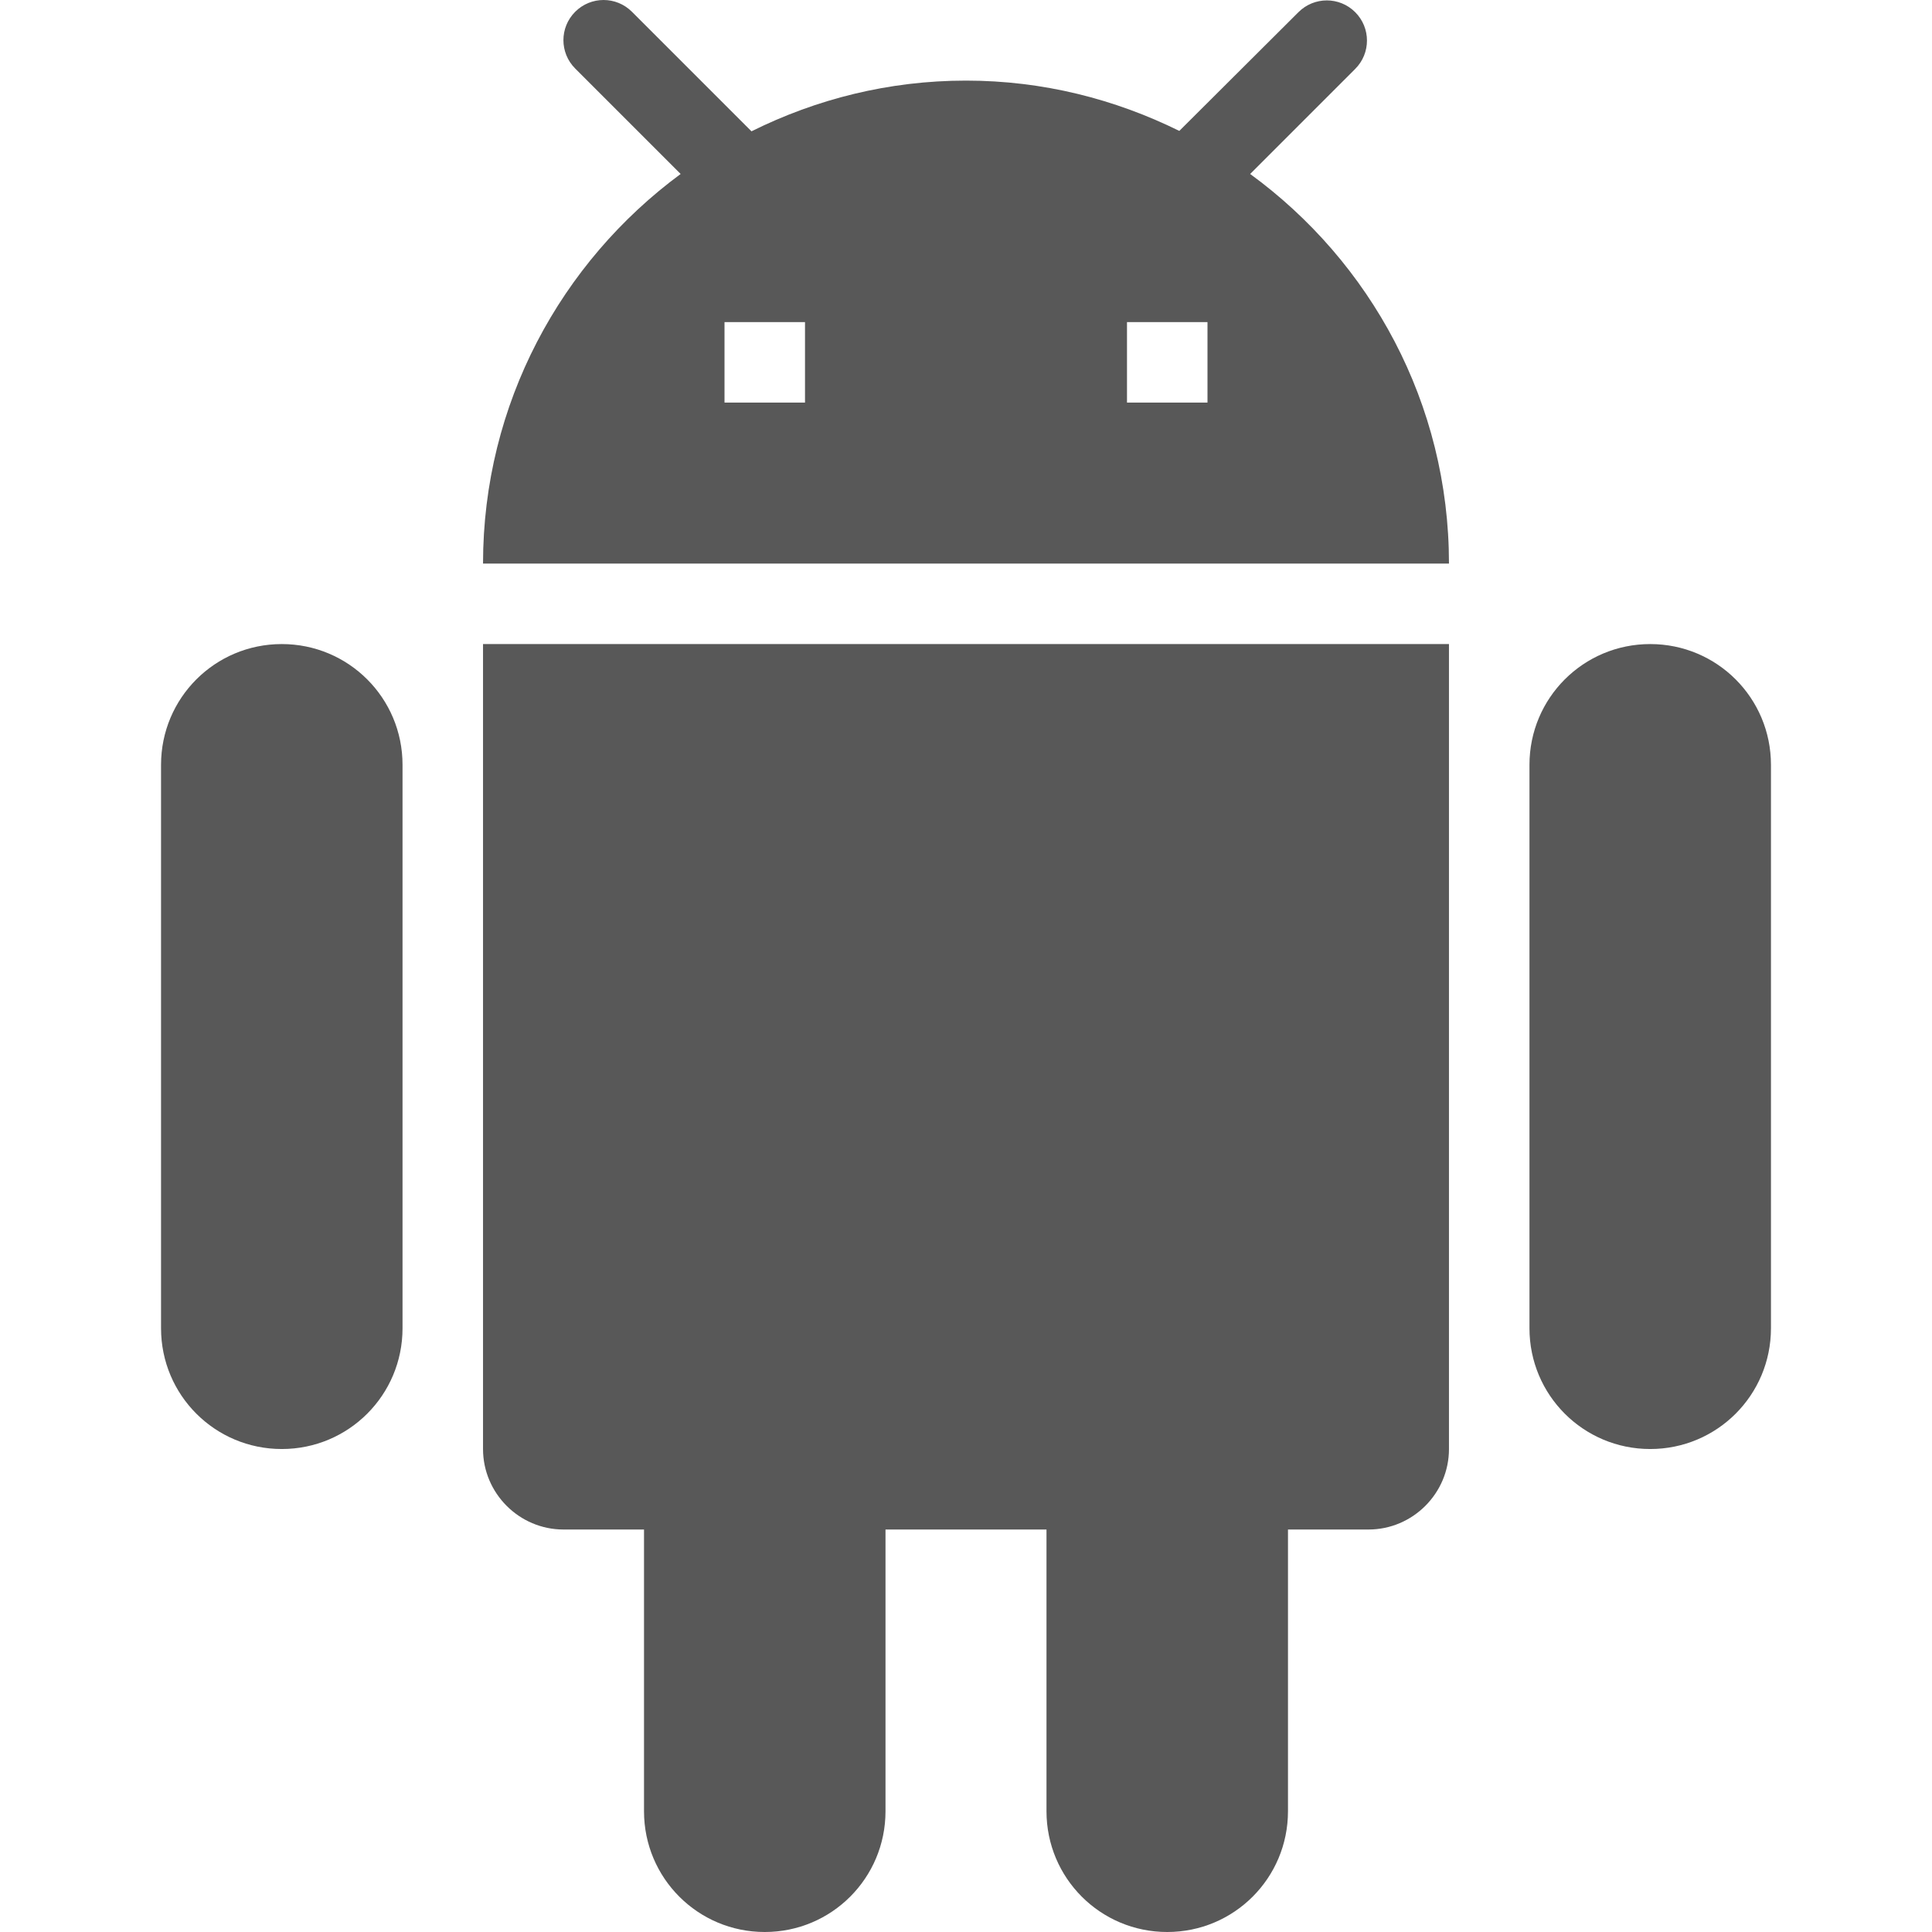<?xml version="1.0"?>
<svg xmlns="http://www.w3.org/2000/svg" xmlns:xlink="http://www.w3.org/1999/xlink" version="1.1" id="Capa_1" x="0px" y="0px" viewBox="0 0 512.027 512.027" style="enable-background:new 0 0 512.027 512.027;" xml:space="preserve" width="512px" height="512px"><g><g>
	<g>
		<g>
			<path d="M128.013,384.027c0,11.733,9.6,21.333,21.333,21.333h21.333v74.667c0,17.707,14.293,32,32,32s32-14.293,32-32V405.36     h42.667v74.667c0,17.707,14.293,32,32,32s32-14.293,32-32V405.36h21.333c11.733,0,21.333-9.6,21.333-21.333V170.693h-256V384.027     z" data-original="#000000" class="active-path" data-old_color="#000000" fill="#585858"/>
			<path d="M74.68,170.693c-17.707,0-32,14.293-32,32v149.333c0,17.707,14.293,32,32,32s32-14.293,32-32V202.693     C106.68,184.987,92.387,170.693,74.68,170.693z" data-original="#000000" class="active-path" data-old_color="#000000" fill="#585858"/>
			<path d="M331.32,46.107l27.84-27.84c4.16-4.16,4.16-10.88,0-15.04c-4.16-4.16-10.88-4.16-15.04,0l-31.573,31.467     c-17.067-8.427-36.16-13.333-56.533-13.333c-20.48,0-39.68,4.907-56.853,13.44L167.48,3.12c-4.16-4.16-10.88-4.16-15.04,0     c-4.16,4.16-4.16,10.88,0,15.04l27.947,27.947c-31.68,23.36-52.373,60.907-52.373,103.253h256     C384.013,106.907,363.213,69.36,331.32,46.107z M213.347,106.693h-21.333V85.36h21.333V106.693z M320.013,106.693H298.68V85.36     h21.333V106.693z" data-original="#000000" class="active-path" data-old_color="#000000" fill="#585858"/>
			<path d="M437.347,170.693c-17.707,0-32,14.293-32,32v149.333c0,17.707,14.293,32,32,32s32-14.293,32-32V202.693     C469.347,184.987,455.053,170.693,437.347,170.693z" data-original="#000000" class="active-path" data-old_color="#000000" fill="#585858"/>
		</g>
	</g>
</g></g> </svg>
